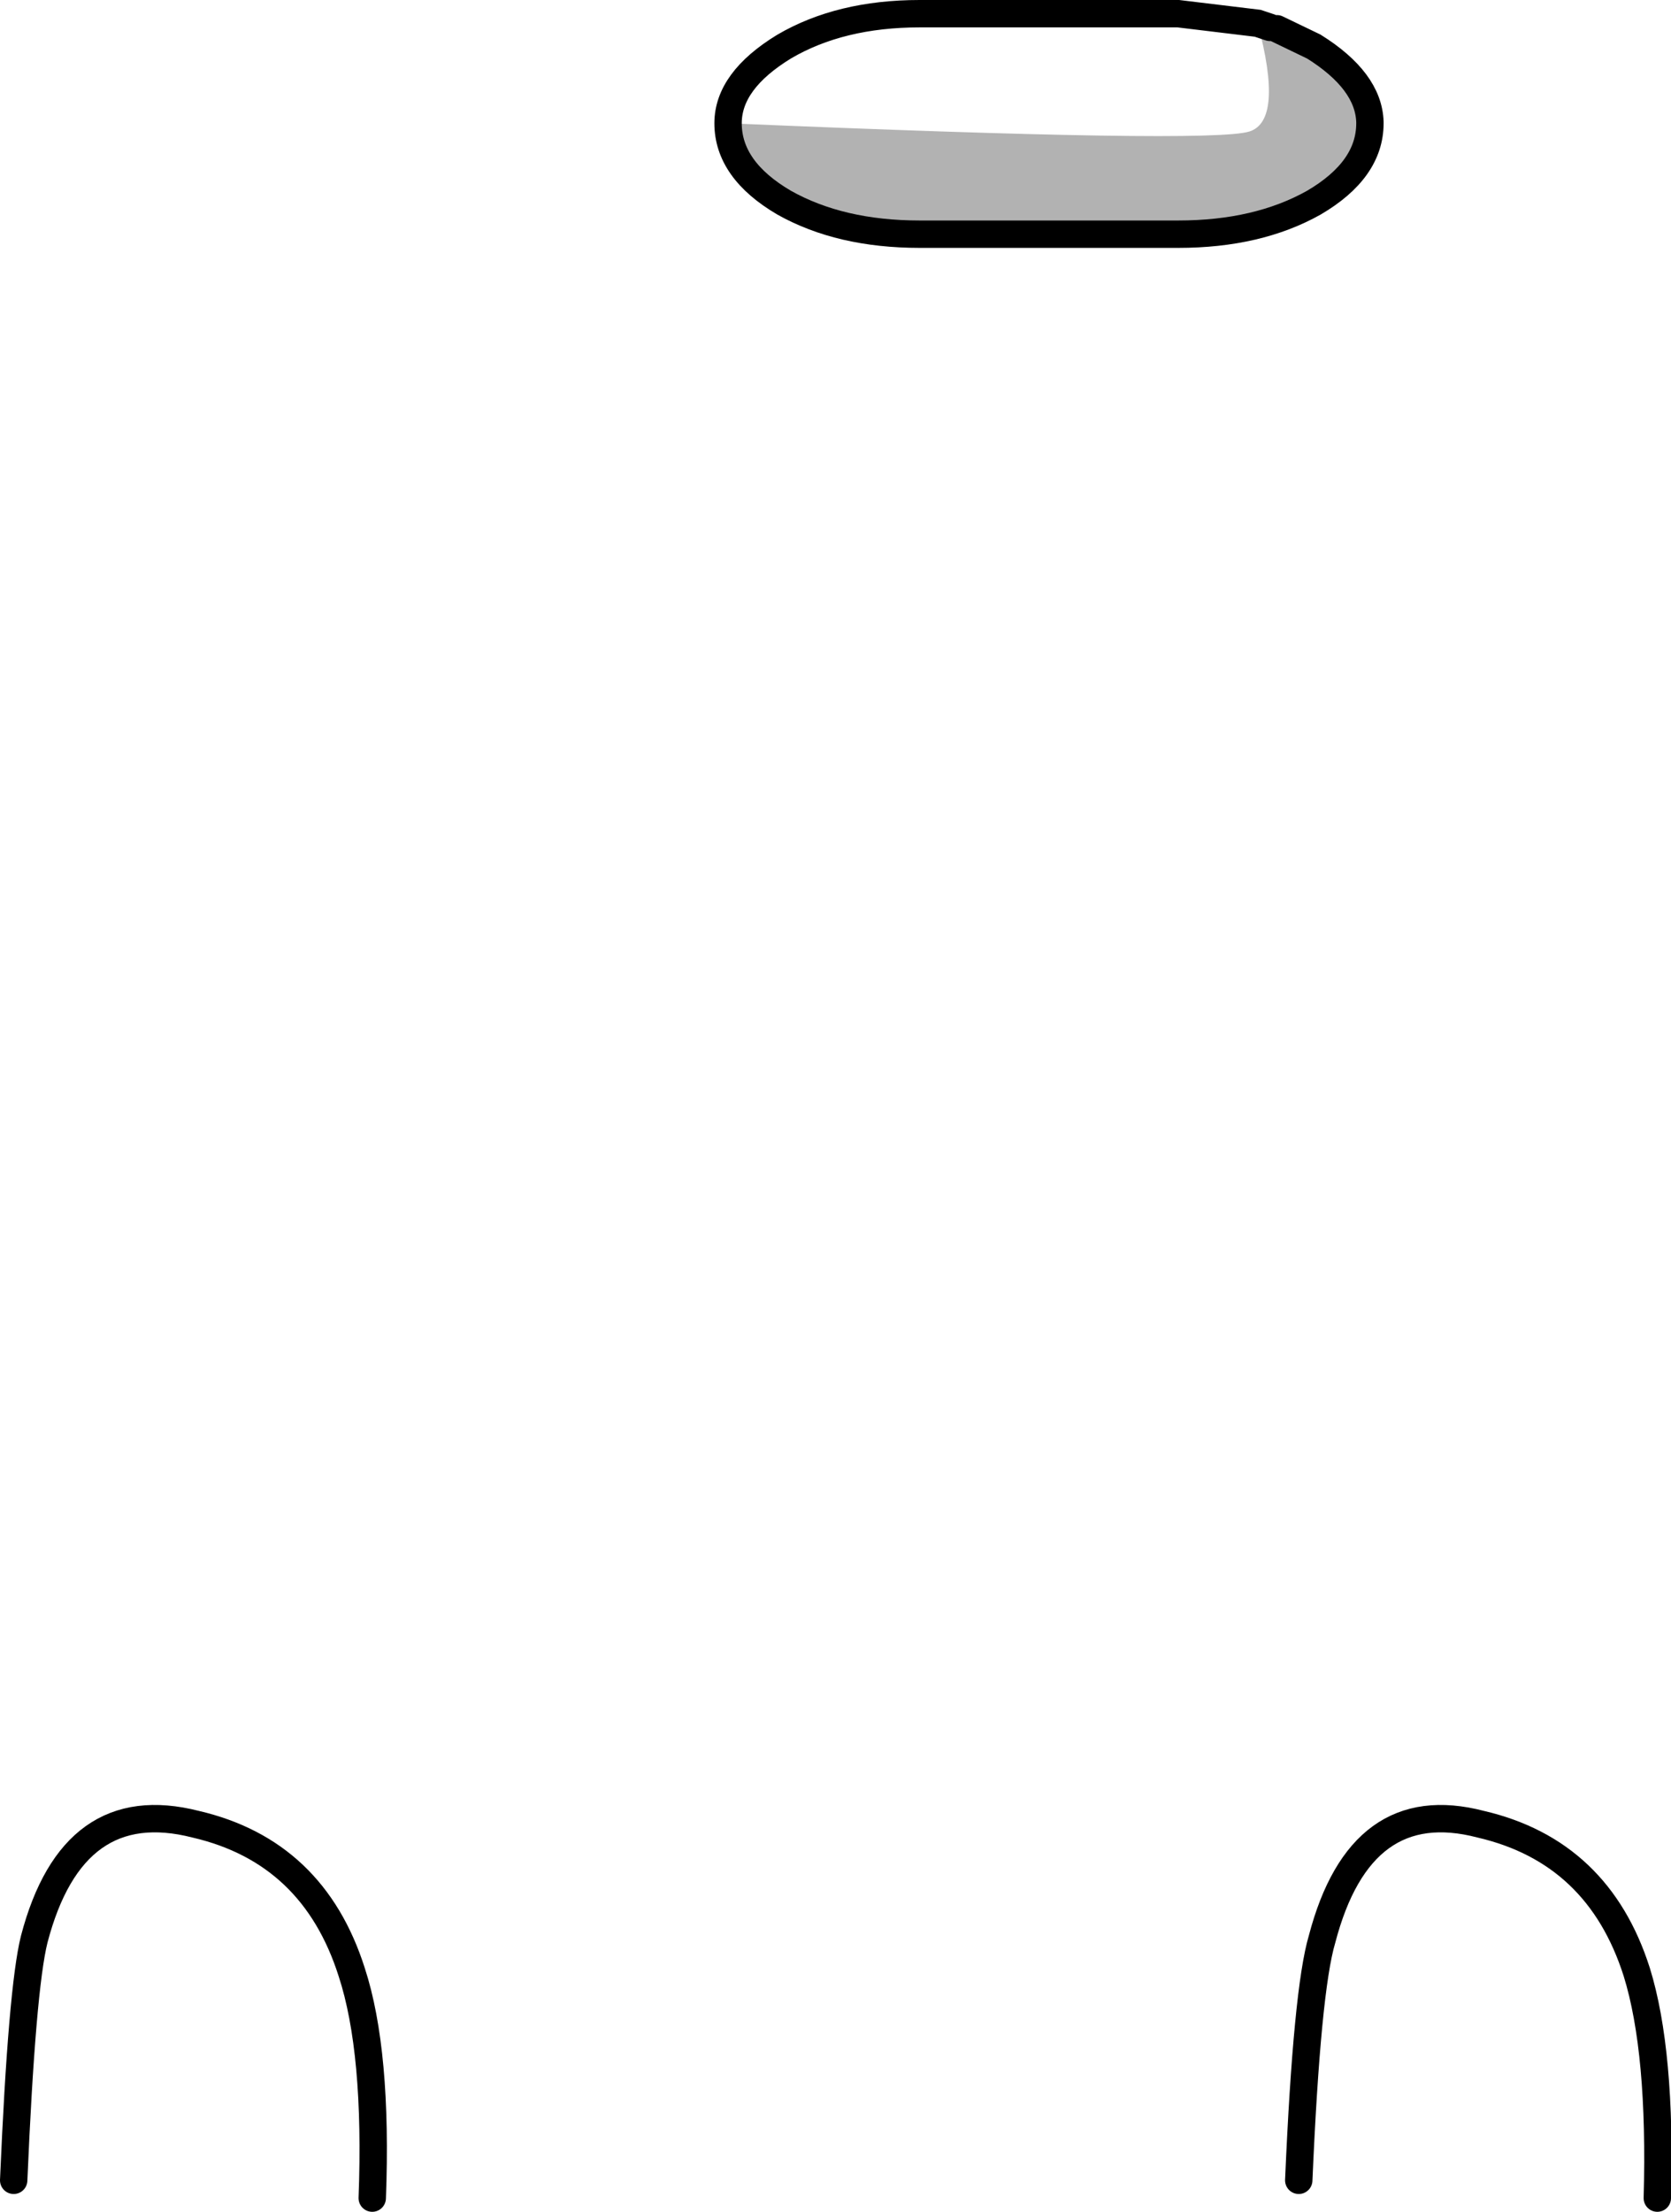 <?xml version="1.0" encoding="UTF-8" standalone="no"?>
<svg xmlns:xlink="http://www.w3.org/1999/xlink" height="80.75px" width="61.05px" xmlns="http://www.w3.org/2000/svg">
  <g transform="matrix(1.0, 0.0, 0.0, 1.0, 30.55, 40.4)">
    <path d="M19.5 -35.95 Q19.45 -37.45 17.45 -38.7 L16.1 -39.35 Q19.3 -38.25 19.5 -36.15 L19.5 -35.95" fill="#424242" fill-rule="evenodd" stroke="none"/>
    <path d="M15.4 -39.55 Q16.35 -36.0 15.1 -35.6 13.7 -35.15 -3.95 -35.9 -3.95 -37.45 -1.9 -38.7 0.15 -39.9 3.05 -39.9 L12.5 -39.9 15.4 -39.55 M16.9 39.2 Q17.2 32.25 17.75 30.4 19.15 25.05 23.55 26.2 27.85 27.2 29.25 31.6 30.15 34.5 30.0 39.85 L16.9 39.2 M-30.05 39.2 Q-29.75 32.2 -29.3 30.4 -27.9 25.05 -23.4 26.2 -19.1 27.2 -17.7 31.6 -16.75 34.5 -16.95 39.85 L-30.05 39.2" fill="#ffffff" fill-opacity="0.0" fill-rule="evenodd" stroke="none"/>
    <path d="M15.85 -39.4 L16.1 -39.35 17.45 -38.7 Q19.45 -37.45 19.5 -35.95 L19.5 -35.9 Q19.5 -34.2 17.45 -33.0 15.4 -31.85 12.5 -31.85 L3.05 -31.85 Q0.15 -31.85 -1.9 -33.0 -3.95 -34.2 -3.95 -35.9 13.7 -35.15 15.1 -35.6 16.35 -36.0 15.4 -39.55 L15.55 -39.5 15.85 -39.4" fill="#000000" fill-opacity="0.302" fill-rule="evenodd" stroke="none"/>
    <path d="M15.85 -39.4 L15.55 -39.5 15.4 -39.55 12.5 -39.9 3.05 -39.9 Q0.15 -39.9 -1.9 -38.7 -3.95 -37.45 -3.95 -35.9 -3.95 -34.2 -1.9 -33.0 0.15 -31.85 3.05 -31.85 L12.5 -31.85 Q15.4 -31.85 17.45 -33.0 19.5 -34.2 19.5 -35.9 L19.5 -35.95 Q19.45 -37.45 17.45 -38.7 L16.1 -39.35 M16.9 39.2 Q17.2 32.25 17.75 30.4 19.15 25.05 23.55 26.2 27.85 27.2 29.25 31.6 30.15 34.5 30.0 39.85 M-30.05 39.2 Q-29.75 32.2 -29.3 30.4 -27.9 25.05 -23.4 26.2 -19.1 27.2 -17.7 31.6 -16.75 34.5 -16.95 39.85" fill="none" stroke="#000000" stroke-linecap="round" stroke-linejoin="miter-clip" stroke-miterlimit="4.0" stroke-width="1.0"/>
  </g>
</svg>
